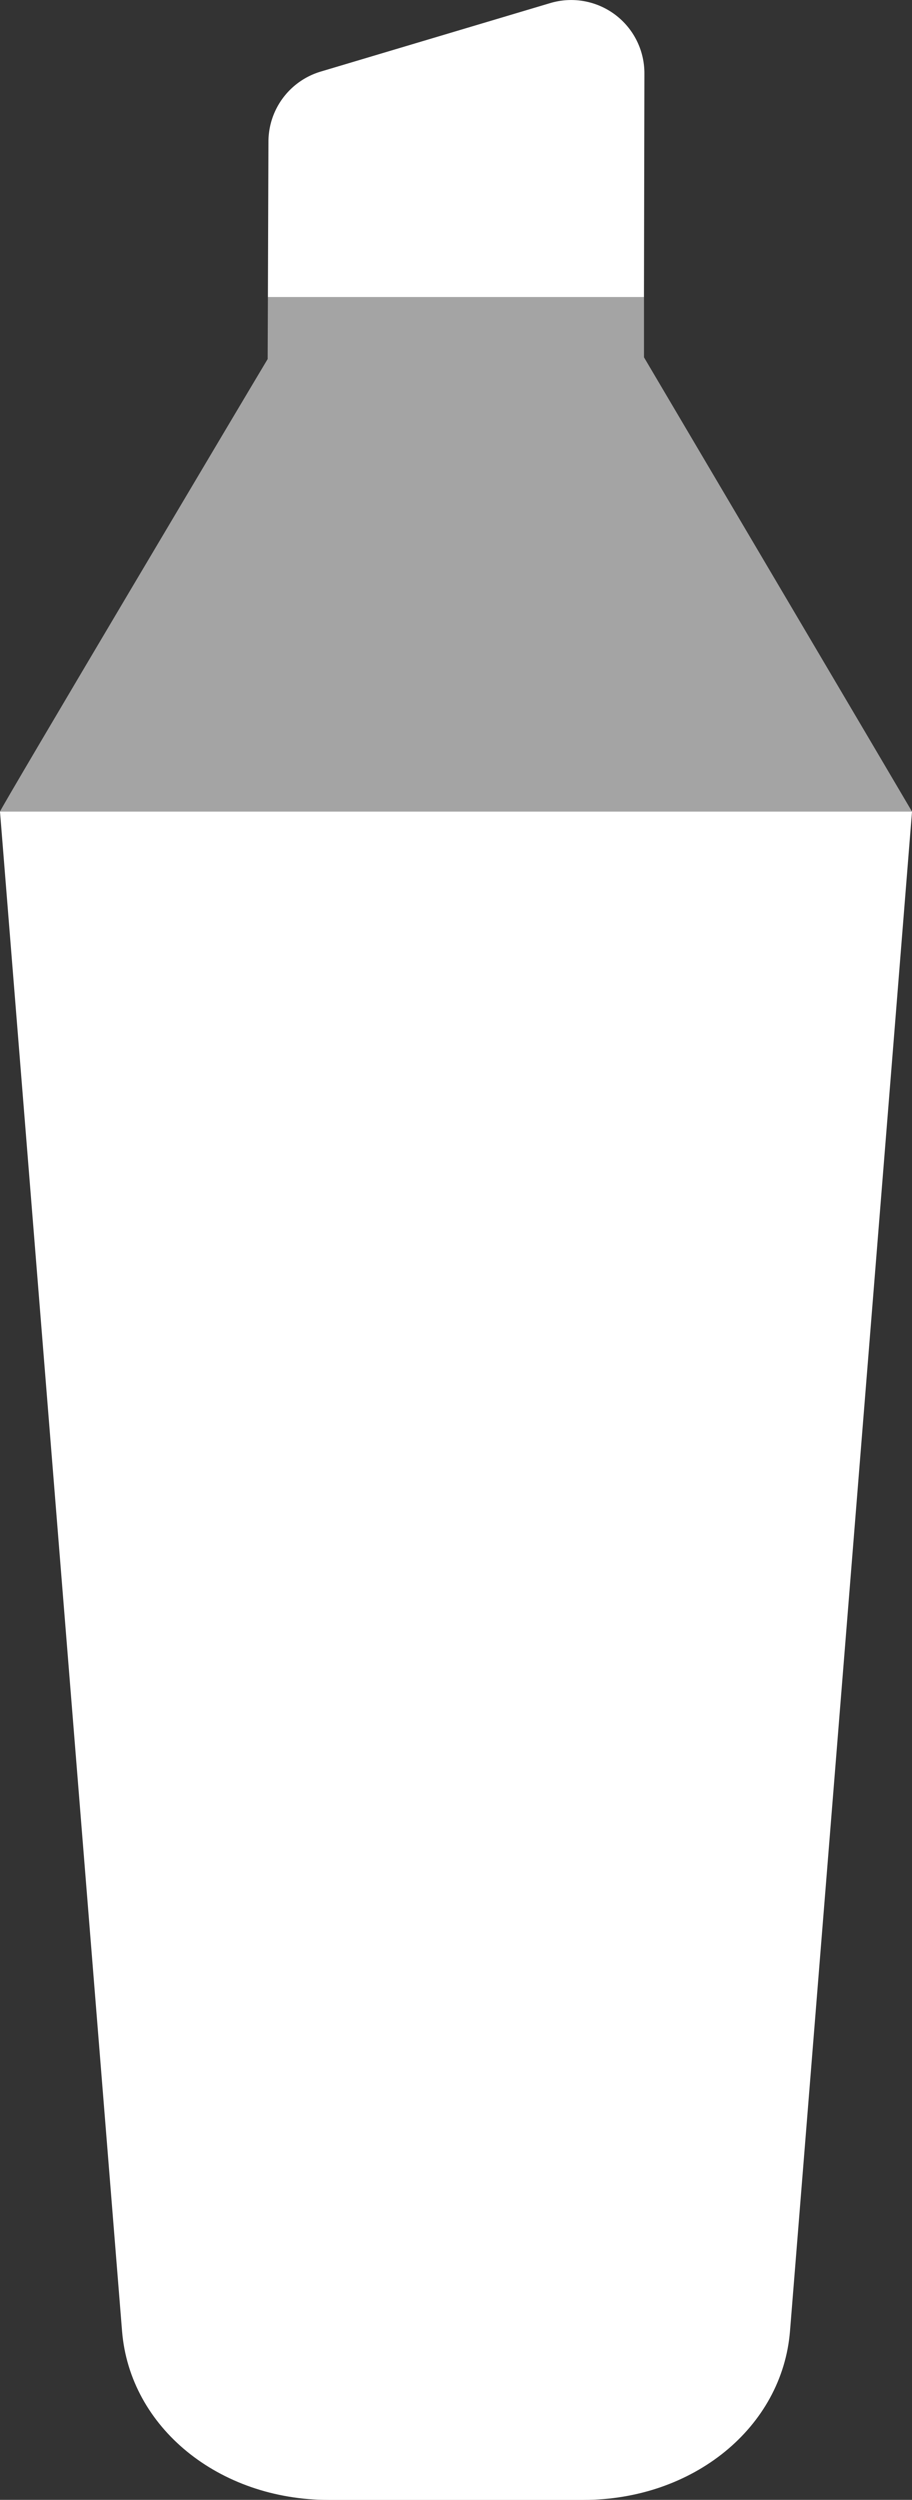 <svg xmlns="http://www.w3.org/2000/svg" width="45" height="123.347" viewBox="0 0 45 123.347">
  <rect x="0" y="0" width="45" height="123.347" fill="#333333" stroke="none"/>
  <g id="Group_482" data-name="Group 482" transform="translate(1958 -1077.7)">
    <path id="Path_31" data-name="Path 31" d="M224.7,21.763l11.33-7.105.022-11.036A3.613,3.613,0,0,0,231.407.152l-11.325,3.38a3.612,3.612,0,0,0-2.58,3.45l-.027,7.675,7.227,7.105" transform="translate(-2162.256 1077.7)" fill="white"/>
    <path id="Path_33" data-name="Path 33" d="M207.605,86.227s-10.694,10.668-21.656,10.668c-11.524,0-23.344-10.668-23.344-10.668-.009-.1,12.824-21.7,13.207-22.328l.012-3.06h18.557l0,2.975C194.554,64.111,207.605,86.213,207.605,86.227Z" transform="translate(-2120.605 1031.517)" fill="#a4a4a4"/>
    <path id="Path_35" data-name="Path 35" d="M201.585,241.2c-.385,4.746-4.77,8.326-10.2,8.326H178.828c-5.43,0-9.815-3.58-10.2-8.326,0,0-6.025-74.96-6.023-74.977h45C207.61,166.251,201.585,241.2,201.585,241.2Z" transform="translate(-2120.605 951.524)" fill="white"/>
  </g>
</svg>
